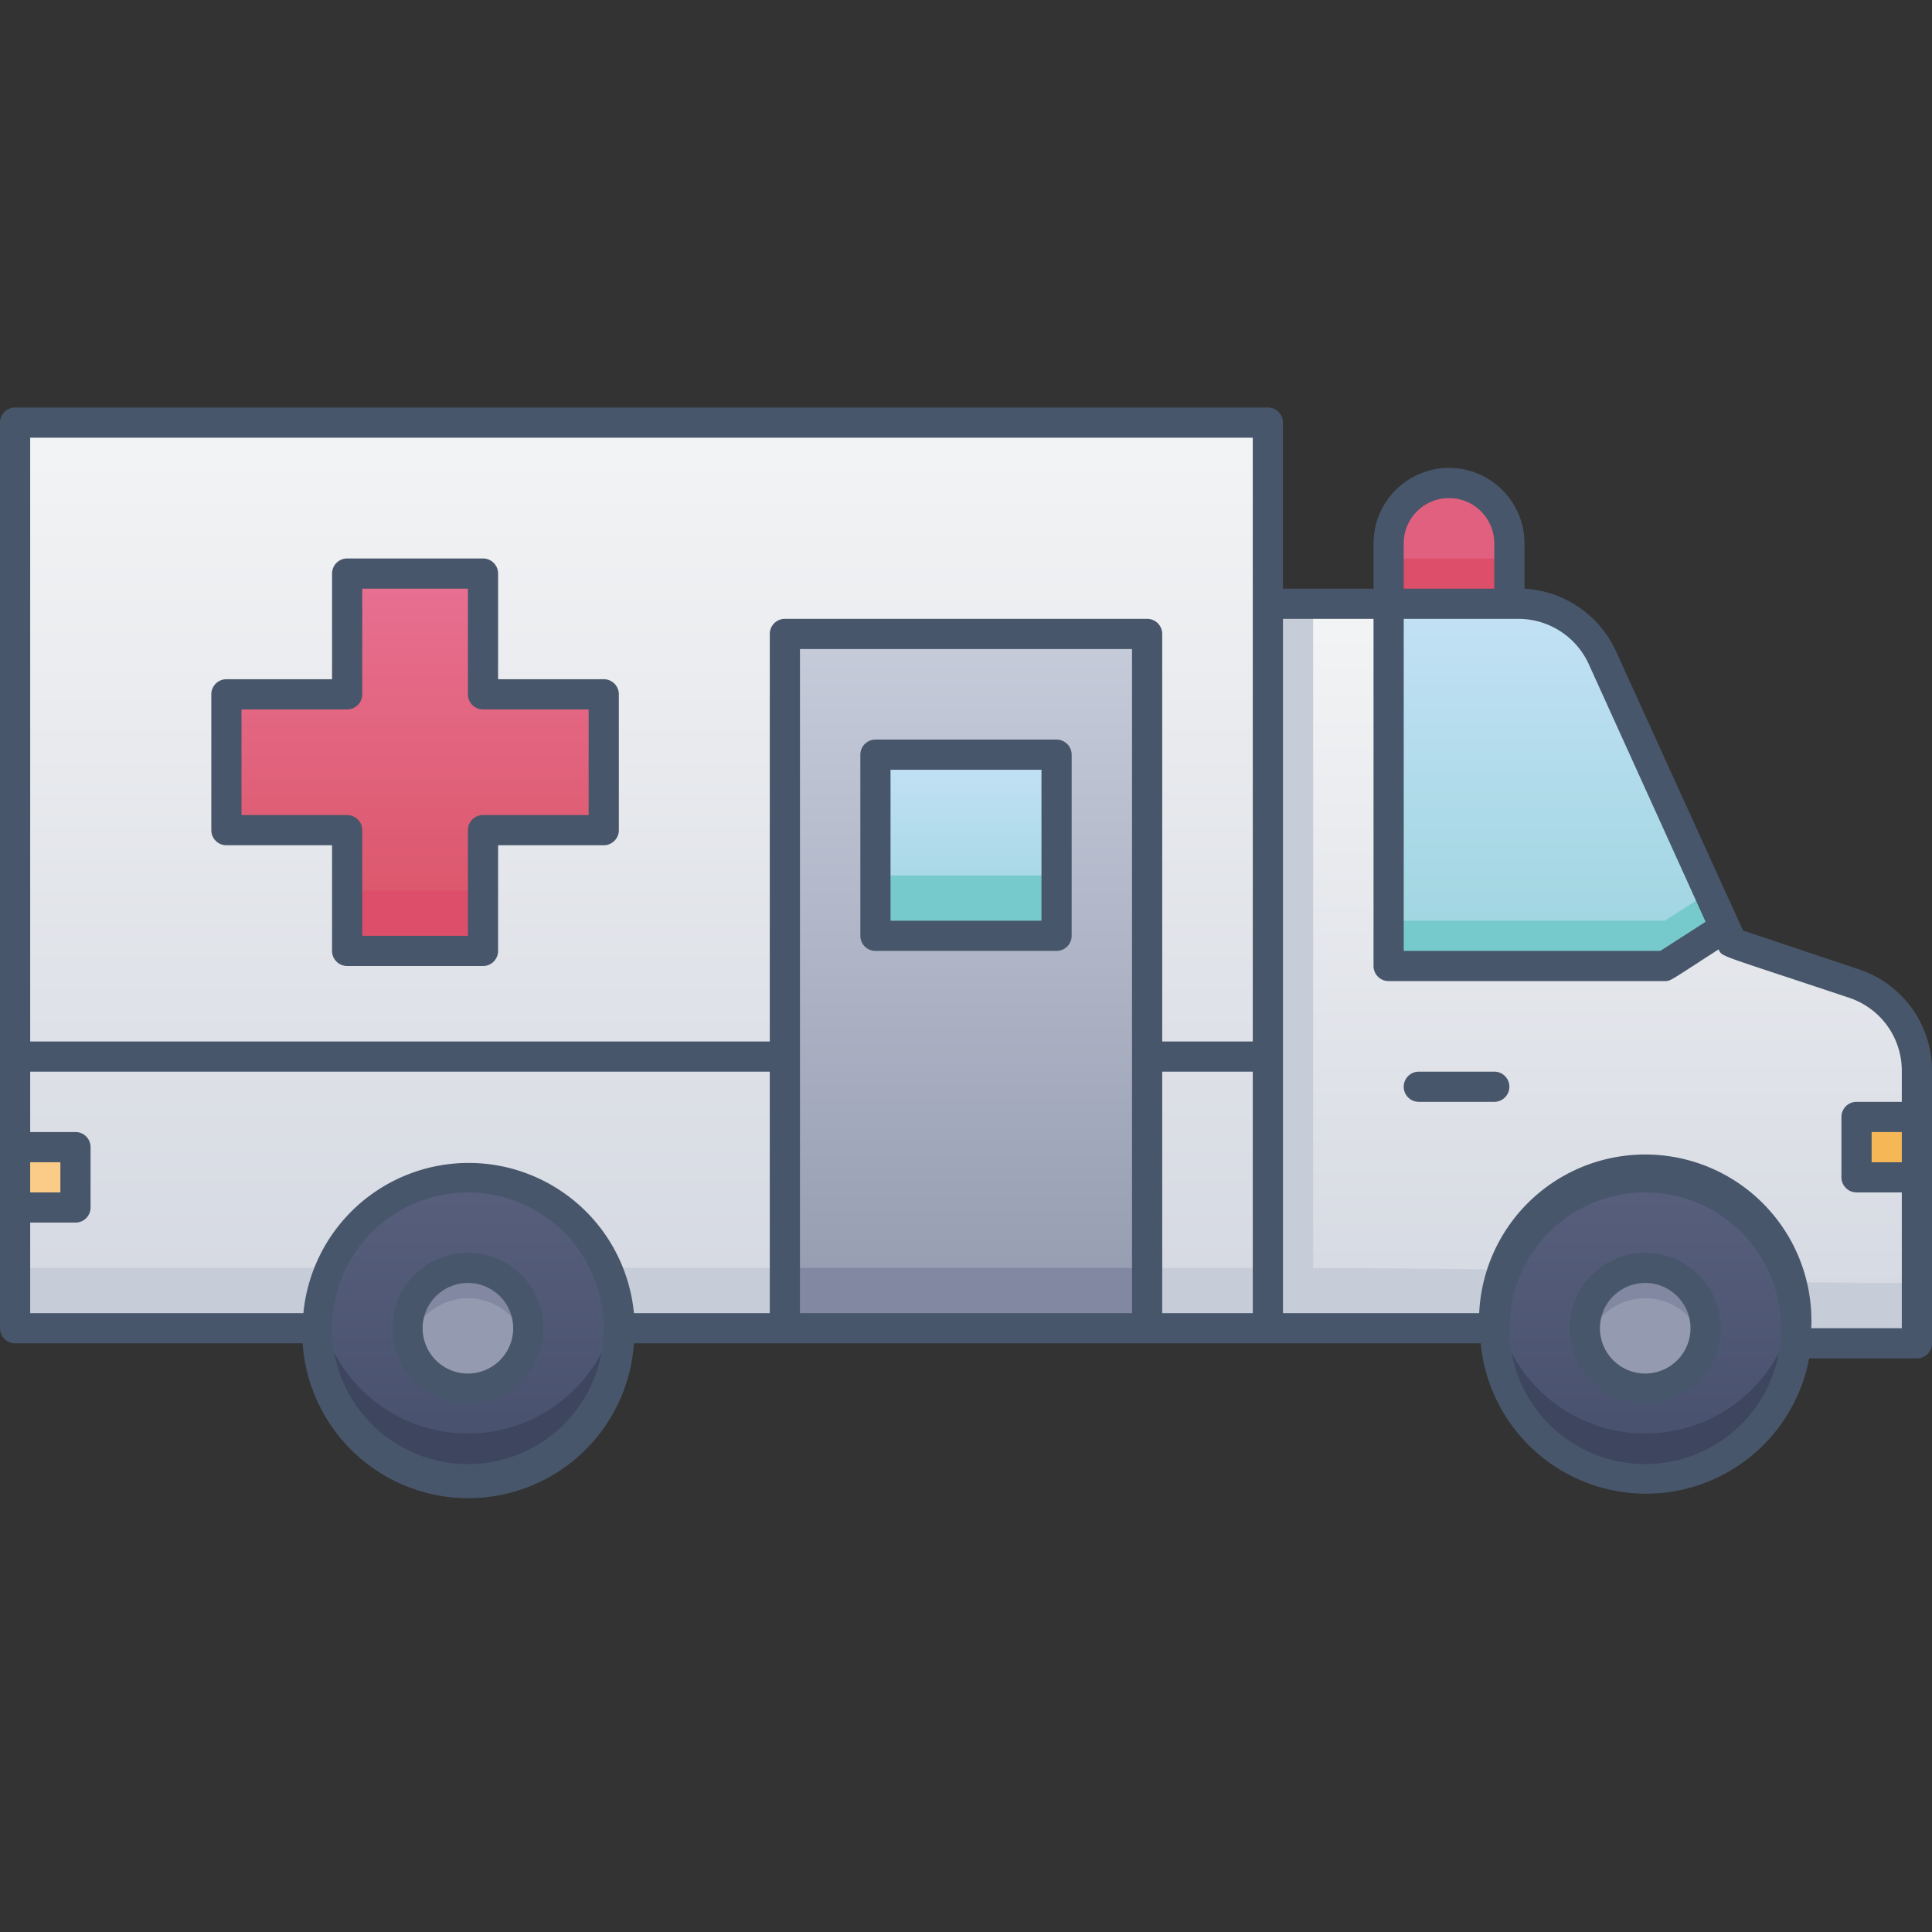 <svg xmlns="http://www.w3.org/2000/svg" xmlns:xlink="http://www.w3.org/1999/xlink" viewBox="0 0 128 128"><rect x="0" y="0" width="128" height="128" fill="#333333" stroke="none"/><defs><style>.cls-1{fill:url(#linear-gradient);}.cls-2{fill:#c7cdd8;}.cls-3{fill:url(#linear-gradient-2);}.cls-4{fill:#e2607f;}.cls-5{fill:#f6b756;}.cls-6{fill:url(#linear-gradient-3);}.cls-7{fill:#77cacb;}.cls-8{fill:url(#linear-gradient-4);}.cls-9{fill:#8288a1;}.cls-10{fill:url(#linear-gradient-5);}.cls-11{fill:url(#linear-gradient-6);}.cls-12{fill:#fbcc88;}.cls-13{fill:#dd4e6a;}.cls-14{fill:url(#linear-gradient-7);}.cls-15{fill:#949aaf;}.cls-16{fill:url(#linear-gradient-8);}.cls-17{fill:#3d465e;}.cls-18{fill:#47566a;}</style><linearGradient id="linear-gradient" x1="105.5" y1="89" x2="105.5" y2="40" gradientUnits="userSpaceOnUse"><stop offset="0" stop-color="#d4d8e1"/><stop offset="1" stop-color="#f3f4f5"/></linearGradient><linearGradient id="linear-gradient-2" x1="42.5" y1="88" x2="42.5" y2="28" xlink:href="#linear-gradient"/><linearGradient id="linear-gradient-3" x1="103.06" y1="64" x2="103.06" y2="40" gradientUnits="userSpaceOnUse"><stop offset="0" stop-color="#9dd5df"/><stop offset="1" stop-color="#c3e1f5"/></linearGradient><linearGradient id="linear-gradient-4" x1="64" y1="88" x2="64" y2="42" gradientUnits="userSpaceOnUse"><stop offset="0" stop-color="#949aaf"/><stop offset="1" stop-color="#c6ccda"/></linearGradient><linearGradient id="linear-gradient-5" x1="64" y1="62" x2="64" y2="50" xlink:href="#linear-gradient-3"/><linearGradient id="linear-gradient-6" x1="27.5" y1="63" x2="27.5" y2="38" gradientUnits="userSpaceOnUse"><stop offset="0" stop-color="#da5466"/><stop offset="1" stop-color="#e87092"/></linearGradient><linearGradient id="linear-gradient-7" x1="109" y1="98" x2="109" y2="78" gradientUnits="userSpaceOnUse"><stop offset="0" stop-color="#464f6b"/><stop offset="1" stop-color="#575f7c"/></linearGradient><linearGradient id="linear-gradient-8" x1="31" x2="31" xlink:href="#linear-gradient-7"/></defs><title>Ambulance</title><g id="Ambulance"><path class="cls-1" d="M127,71V89c-22,0-10.33-1-43-1V40h16.6a6.15,6.15,0,0,1,5.57,3.59c8.5,18.69,7.68,16.88,8.58,18.87l8.06,2.69A6.11,6.11,0,0,1,127,71Z"/><path class="cls-2" d="M127,85v4c-22,0-10.33-1-43-1V84C116.21,84,104.69,85,127,85Z"/><path class="cls-3" d="M84,88V28H1V88Z"/><path class="cls-2" d="M84,88V84H1v4Z"/><path class="cls-4" d="M100,40H92V36a4,4,0,0,1,8,0Z"/><rect class="cls-5" x="123" y="74" width="4" height="4"/><path class="cls-6" d="M114.12,61.55,110.29,64H92V40h9a5,5,0,0,1,3.43,1.36l.68.64c.92,1,.46.29,9,19Z"/><path class="cls-7" d="M114.12,61.55,110.29,64H92V61h18.29l2.94-1.88C114.23,61.33,114.08,60.83,114.12,61.55Z"/><rect class="cls-8" x="52" y="42" width="24" height="46"/><rect class="cls-9" x="52" y="84" width="24" height="4"/><rect class="cls-10" x="58" y="50" width="12" height="12"/><rect class="cls-7" x="58" y="58" width="12" height="4"/><polygon class="cls-11" points="40 46 32 46 32 38 23 38 23 46 15 46 15 55 23 55 23 63 32 63 32 55 40 55 40 46"/><rect class="cls-12" x="1" y="76" width="4" height="4"/><rect class="cls-13" x="23" y="59" width="9" height="4"/><rect class="cls-2" x="84" y="40" width="3" height="48"/><rect class="cls-13" x="92" y="37" width="8" height="3"/><circle class="cls-14" cx="109" cy="88" r="10"/><circle class="cls-15" cx="109" cy="88" r="4"/><circle class="cls-16" cx="31" cy="88" r="10"/><path class="cls-17" d="M109,98a10,10,0,0,1-9.88-11.48,10,10,0,0,0,19.76,0A10,10,0,0,1,109,98Z"/><path class="cls-17" d="M31,98a10,10,0,0,1-9.88-11.48,10,10,0,0,0,19.76,0A10,10,0,0,1,31,98Z"/><circle class="cls-15" cx="31" cy="88" r="4"/><path class="cls-9" d="M112.87,89a4,4,0,0,0-7.74,0,4,4,0,1,1,7.74,0Z"/><path class="cls-9" d="M34.87,89a4,4,0,0,0-7.74,0,4,4,0,1,1,7.74,0Z"/><path class="cls-18" d="M109,83a5,5,0,1,0,5,5A5,5,0,0,0,109,83Zm0,8a3,3,0,1,1,3-3A3,3,0,0,1,109,91Z"/><path class="cls-18" d="M31,83a5,5,0,1,0,5,5A5,5,0,0,0,31,83Zm0,8a3,3,0,1,1,3-3A3,3,0,0,1,31,91Z"/><path class="cls-18" d="M123.13,64.21l-7.65-2.56-8.4-18.47A7.12,7.12,0,0,0,101,39V36a5,5,0,0,0-10,0v3H85V28a1,1,0,0,0-1-1H1a1,1,0,0,0-1,1V88a1,1,0,0,0,1,1H20.05A11,11,0,0,0,42,89h56.1a11,11,0,0,0,21.76,1H127a1,1,0,0,0,1-1V71A7.07,7.07,0,0,0,123.13,64.21ZM105.26,44,113,61.07,110,63H93V41h7.6A5.13,5.13,0,0,1,105.26,44ZM93,36a3,3,0,0,1,6,0v3H93ZM77,71h6V87H77Zm6-42V69H77V42a1,1,0,0,0-1-1H52a1,1,0,0,0-1,1V69H2V29ZM2,77H4v2H2Zm0,4H5a1,1,0,0,0,1-1V76a1,1,0,0,0-1-1H2V71H51V87H42a11,11,0,0,0-21.9,0H2ZM31,97a9,9,0,1,1,9-9A9,9,0,0,1,31,97ZM53,87V43H75V87Zm56,10a9,9,0,1,1,9-9A9,9,0,0,1,109,97Zm11-9a11,11,0,0,0-22-1H85V41h6V64a1,1,0,0,0,1,1h18.29c.4,0,.31,0,3.57-2.1.26.52-.07.29,8.64,3.2A5.1,5.1,0,0,1,126,71v2h-3a1,1,0,0,0-1,1v4a1,1,0,0,0,1,1h3v9Zm6-11h-2V75h2Z"/><path class="cls-18" d="M99,71H94a1,1,0,0,0,0,2h5A1,1,0,0,0,99,71Z"/><path class="cls-18" d="M70,49H58a1,1,0,0,0-1,1V62a1,1,0,0,0,1,1H70a1,1,0,0,0,1-1V50A1,1,0,0,0,70,49ZM69,61H59V51H69Z"/><path class="cls-18" d="M15,56h7v7a1,1,0,0,0,1,1h9a1,1,0,0,0,1-1V56h7a1,1,0,0,0,1-1V46a1,1,0,0,0-1-1H33V38a1,1,0,0,0-1-1H23a1,1,0,0,0-1,1v7H15a1,1,0,0,0-1,1v9A1,1,0,0,0,15,56Zm1-9h7a1,1,0,0,0,1-1V39h7v7a1,1,0,0,0,1,1h7v7H32a1,1,0,0,0-1,1v7H24V55a1,1,0,0,0-1-1H16Z"/></g></svg>